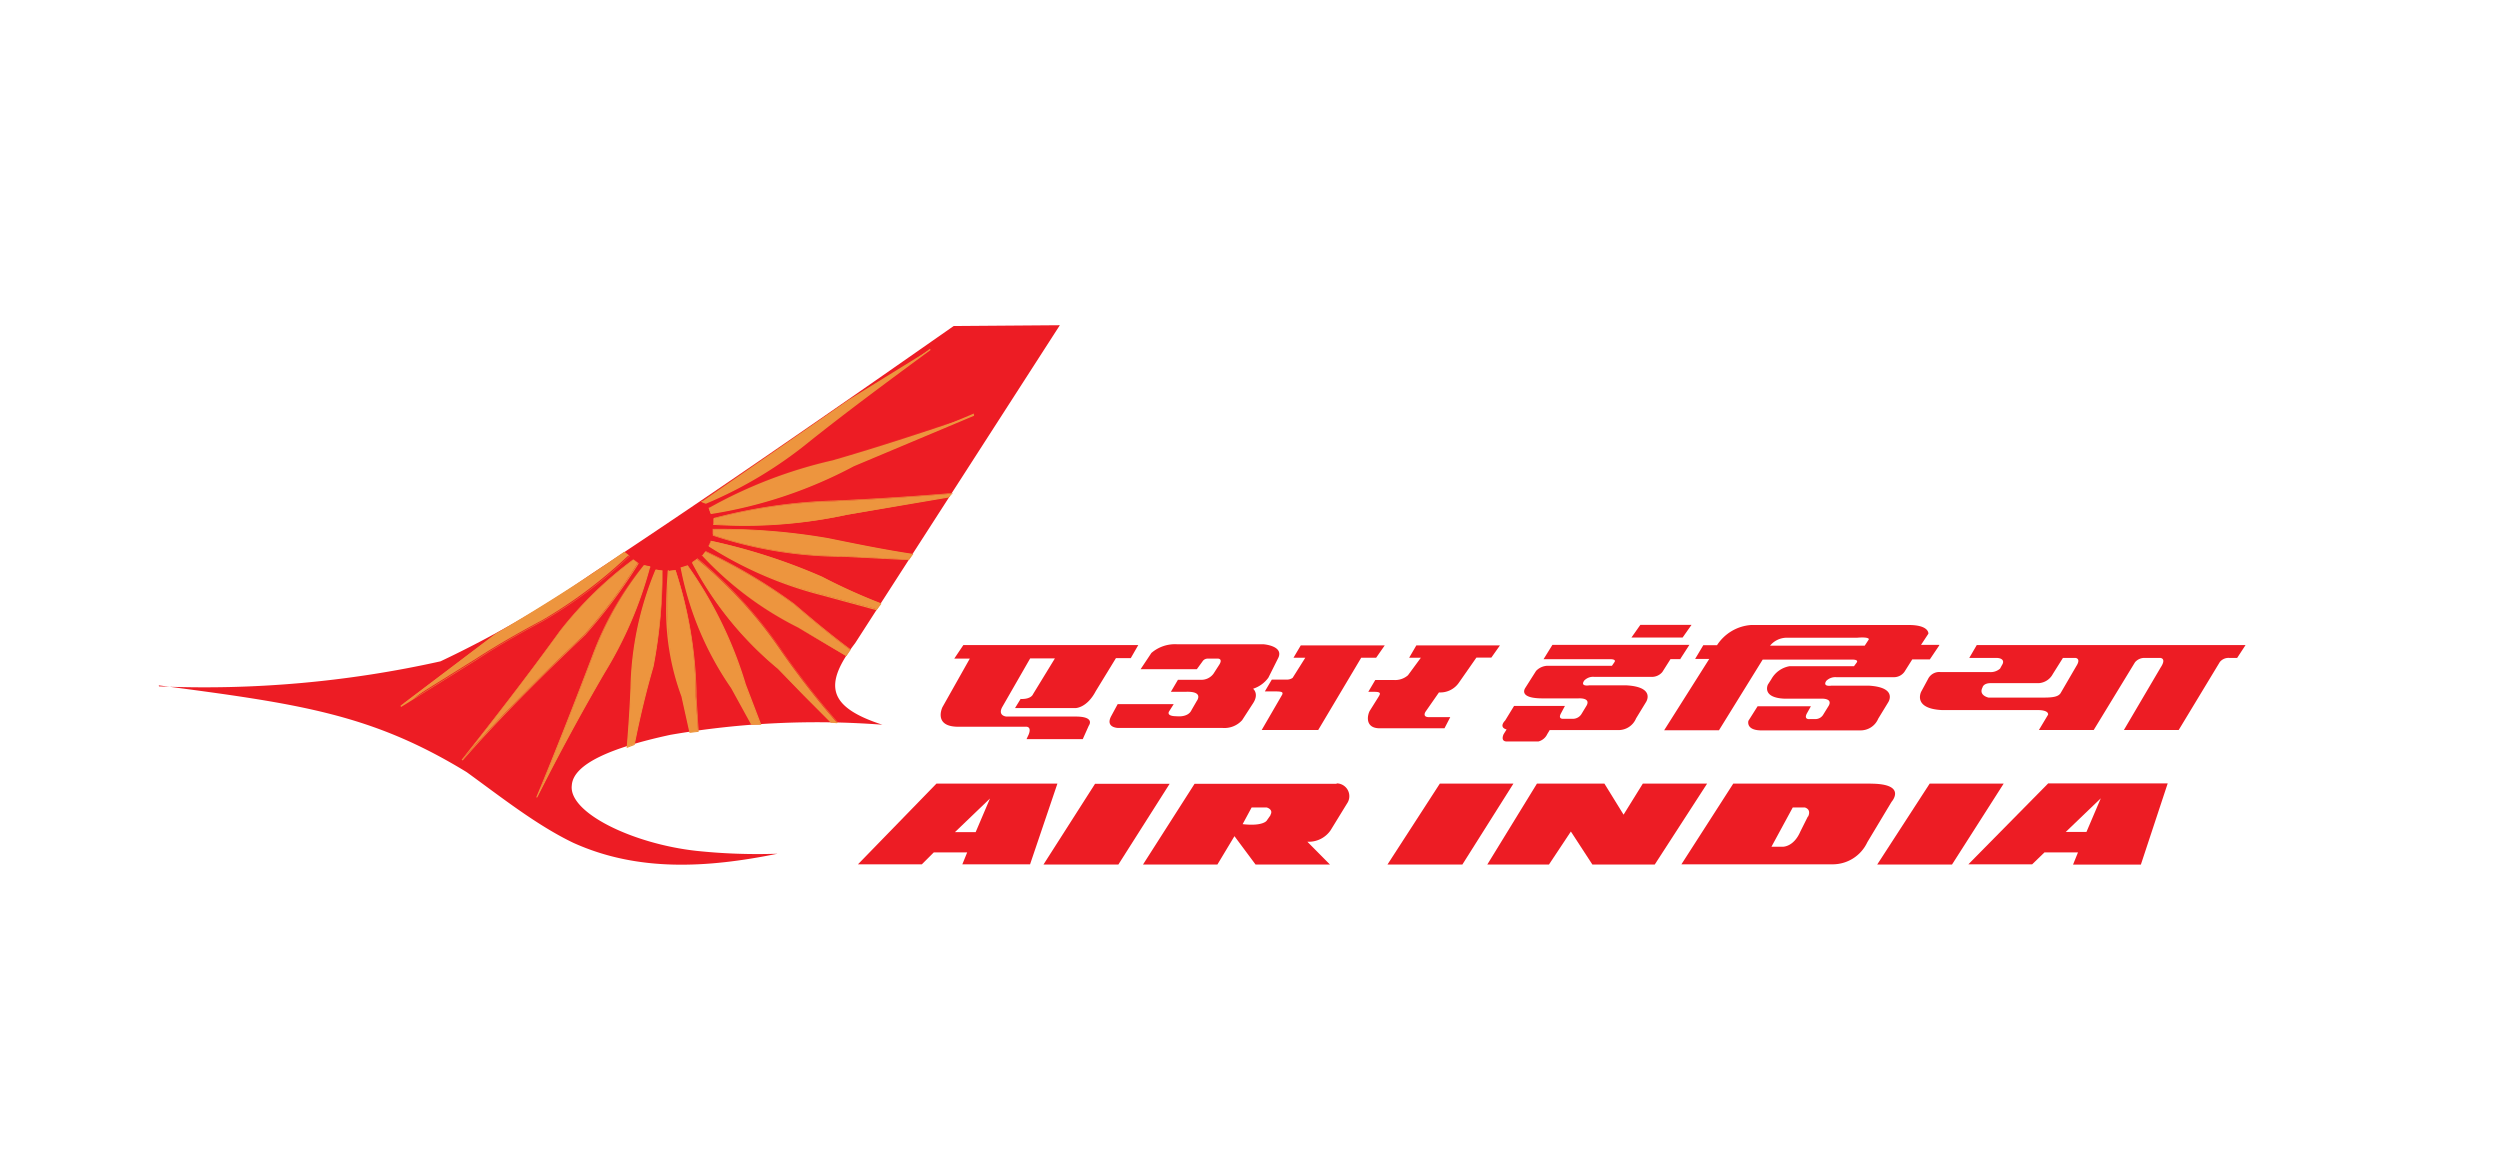 <svg xmlns="http://www.w3.org/2000/svg" viewBox="0 0 247.68 116.16" id="air-india">
  <path fill="#ed1c24" fill-rule="evenodd" d="M101.13 69.22l-.57.93h6s1.12 0 2-1.68l2-3.27h1.47l.74-1.29H95.44l-.9 1.34h1.54l-2.71 4.81S92.42 72 94.94 72h6.64s.67-.11.34.75l-.22.48h5.57l.6-1.34s.69-.9-1.31-.9H99.7s-.86-.06-.42-.92l2.78-4.84h2.45l-2.17 3.55s-.16.5-1.21.47M124.16 68.23a3 3 0 0 0 1.5-1.09l1-2c.5-1.16-1.47-1.31-1.47-1.31h-8.55a3.58 3.58 0 0 0-2.57.86L113 66.3h5.57l.55-.75a.61.61 0 0 1 .55-.3h1s.55 0 .07.69l-.52.81a1.49 1.49 0 0 1-1.24.6l-2.28 0L116 68.54h1.42c1.91-.09 1.15.9 1.15.9l-.52.9c-.34.77-1.46.62-1.46.62-1.17 0-.74-.52-.74-.52l.43-.68h-5.55L110.06 71c-.55 1.12.74 1.12.74 1.12h10.33a2.36 2.36 0 0 0 1.93-.77l1.1-1.7c.59-.92 0-1.4 0-1.4M137.15 63.94h-8.28l-.72 1.22h1.17l-1.26 2a1 1 0 0 1-.6.17H126l-.69 1.17h1.05c.71 0 .76.1.67.32L125 72.32h5.6l4.26-7.16h1.48l.85-1.22M148.61 63.94h-8.29l-.71 1.22h1.16l-1.28 1.74a1.93 1.93 0 0 1-1.38.47h-1.86l-.69 1.17h.6c.73 0 .59.21.38.55l-.82 1.31c-.23.37-.54 1.68.86 1.75h6.53l.57-1.1c-.6 0-1.55 0-2.1 0-.71 0-.35-.54-.35-.54l1.33-1.91a2.24 2.24 0 0 0 2-1l1.71-2.45h1.48l.86-1.22"></path>
  <polyline fill="#ed1c24" fill-rule="evenodd" points="167.58 61.91 162.51 61.91 161.63 63.16 166.7 63.16 167.58 61.91"></polyline>
  <path fill="#ed1c24" fill-rule="evenodd" d="M195.84 63.91l-.74 1.27h2.65c.66 0 .85.32.59.71l-.19.35a1.39 1.39 0 0 1-1.07.34l-4.86 0a1.24 1.24 0 0 0-1.21.7l-.67 1.24s-.9 1.7 2.1 1.83H202s.95 0 .91.45L202 72.32h5.43l4.09-6.71a1.22 1.22 0 0 1 .94-.43H214s.69 0 .06.95l-3.64 6.19h5.43l4.07-6.73a1.11 1.11 0 0 1 .93-.41h.79l.83-1.27H195.84M205.7 66l-1.57 2.7c-.19.24-.5.41-1.57.41H197s-1-.21-.59-1c0 0 .07-.43.81-.43H202a1.7 1.7 0 0 0 1.38-.91l1-1.59h1.22S206.22 65.2 205.7 66zM166.48 65.27l.89-1.38H153.8l-.88 1.42h6.47s.81-.06.55.3l-.24.35h-6.38a1.63 1.63 0 0 0-1.14.51l-1.09 1.72c-.25.45-.08 1 1.73 1h3.57s1.21-.09.81.69l-.52.86a1 1 0 0 1-.76.47h-1s-.6.09-.28-.52l.4-.75H150l-.88 1.44s-.69.65.14.89l-.29.46s-.35.69.27.73h3.17a1.33 1.33 0 0 0 .88-.73l.24-.4h6.76a1.88 1.88 0 0 0 1.8-1.16l1-1.64s.93-1.46-1.93-1.63h-3.73s-.91.15-.48-.47a1.2 1.2 0 0 1 1-.37h5.66v0a1.35 1.35 0 0 0 1.08-.48l.81-1.28h1M192.13 63.89l-1.81 0 .73-1.11s.1-.89-2.06-.86h-15.5a4.39 4.39 0 0 0-3.38 2h-1.36l-.81 1.36h1.4l-4.47 7.07h5.43l4.33-7h8.74s.83-.06.57.3l-.26.35H177.3a2.57 2.57 0 0 0-1.81 1.29l-.34.53s-.66 1.31 1.67 1.4h3.57s1.21-.09.79.69l-.53.86a.9.9 0 0 1-.76.47h-.59s-.6.09-.31-.52l.42-.75h-5.28l-.91 1.44s-.28.9 1.17.95h9.88a1.89 1.89 0 0 0 1.81-1.16l1-1.64s.95-1.46-1.93-1.63h-3.71s-.91.15-.51-.47a1.26 1.26 0 0 1 1-.37h5.64v0a1.29 1.29 0 0 0 1.1-.52l.78-1.24h1.74l.93-1.38m-7-.56l-.38.58-9.38 0a2.16 2.16 0 0 1 1.64-.79H184C185.2 63.08 185.15 63.33 185.15 63.33zM202.9 77.63l-7.89 8h6.32l1.22-1.18h3.32l-.49 1.21h6.72l2.66-8.05H202.9m3.81 4.81h-2.05l3.47-3.33z"></path>
  <polyline fill="#ed1c24" fill-rule="evenodd" points="191.18 77.63 185.98 85.65 193.39 85.65 198.51 77.63 191.18 77.63"></polyline>
  <polyline fill="#ed1c24" fill-rule="evenodd" points="142.65 77.63 137.46 85.65 144.88 85.65 149.94 77.63 142.65 77.63"></polyline>
  <polyline fill="#ed1c24" fill-rule="evenodd" points="162.76 77.63 160.85 80.71 158.95 77.63 152.27 77.63 147.35 85.65 153.46 85.65 155.63 82.38 157.76 85.65 163.94 85.65 169.13 77.63 162.76 77.63"></polyline>
  <path fill="#ed1c24" fill-rule="evenodd" d="M185.34 77.63H171.72l-5.14 8h14.93A3.79 3.79 0 0 0 185 83.44l2.4-4s1.61-1.8-2.09-1.8m-6.21 3.27l-.73 1.46c-.69 1.61-1.81 1.52-1.81 1.52H175.5L177.61 80l1.21 0C179.51 80.23 179.13 80.9 179.13 80.9zM92.78 77.63l-7.78 8h6.33l1.18-1.18h3.31l-.48 1.18h6.71l2.71-8h-12m3.9 4.81H94.61l3.47-3.33z"></path>
  <polyline fill="#ed1c24" fill-rule="evenodd" points="108.49 77.65 103.38 85.65 110.8 85.65 115.88 77.65 108.49 77.65"></polyline>
  <path fill="#ed1c24" fill-rule="evenodd" d="M132.4 77.65H118.35l-5.11 8h7.37l1.69-2.81 2.09 2.81h7.37l-2.24-2.26a2.62 2.62 0 0 0 2.31-1.14l1.62-2.64a1.27 1.27 0 0 0-1-2m-6.56 3.13l-.4.57s-.38.57-2.38.34L124 80h1.5S126.22 80.19 125.84 80.78zM15.75 68a107.37 107.37 0 0 0 27.89-2.48 103.07 103.07 0 0 0 15-8.69c12.12-8 24-16.25 35.84-24.53L105 32.22 84.72 63.72c-3.13 4.1-2.77 6.3 2.7 8.08a85.24 85.24 0 0 0-21 1c-5.92 1.28-9.63 2.9-9.77 5-.35 2.73 6.1 5.82 12.38 6.5a57.74 57.74 0 0 0 8 .28c-7 1.42-13.84 1.81-20.23-1.08-3.62-1.74-7.07-4.47-10.56-7-9.41-5.75-16.47-6.76-30.51-8.6"></path>
  <path fill="#ed953e" fill-rule="evenodd" d="M49.06,62.83l-9.39,7.1,7.57-4.72c2.08-1.35,4.27-2.59,6.5-3.78A46.07,46.07,0,0,0,62.29,55l-.45-.34q-6.11,4.25-12.78,8.14"></path>
  <path fill="#ed953e" d="M49.06,62.83l0,0-9.39,7.1.07.11,7.57-4.72c2.07-1.36,4.26-2.59,6.49-3.79a45.43,45.43,0,0,0,8.56-6.41l.05,0-.5-.38,0,0,0,0c-4.07,2.82-8.32,5.55-12.78,8.14l0,0,0,.05c4.47-2.59,8.72-5.31,12.79-8.14l0-.05,0,.05.44.34,0,0,0-.05a45.4,45.4,0,0,1-8.54,6.39c-2.23,1.2-4.42,2.44-6.5,3.79l-6.41,4,8.3-6.28,0-.05"></path>
  <path fill="#ed953e" fill-rule="evenodd" d="M62.76,55.45a37.92,37.92,0,0,0-7.3,7.1C52.23,67,49,71.2,45.75,75.3c3.65-4.18,7.8-8.31,12.14-12.42a52.71,52.71,0,0,0,5.3-7.1l-.43-.33"></path>
  <path fill="#ed953e" d="M62.76,55.45l0-.05a37.39,37.39,0,0,0-7.3,7.11c-3.24,4.5-6.48,8.65-9.72,12.76l.1.07c3.65-4.18,7.79-8.31,12.14-12.42a52.71,52.71,0,0,0,5.3-7.1l0,0-.48-.37,0,0,0,0,0,.05,0,0,.43.33,0,0-.06,0a53.06,53.06,0,0,1-5.28,7.09c-4.35,4.1-8.49,8.24-12.15,12.42l0,0,0,0c3.24-4.1,6.48-8.26,9.71-12.75a37.46,37.46,0,0,1,7.28-7.09l0,0,0,0,0,0"></path>
  <path fill="#ed953e" fill-rule="evenodd" d="M63.78,56a32.41,32.41,0,0,0-5.06,9c-1.79,4.67-3.6,9.34-5.54,14q3.23-6.39,6.68-12.33a39.23,39.23,0,0,0,4.5-10.5l-.58-.2"></path>
  <path fill="#ed953e" d="M63.78,56l-.05,0a32.41,32.41,0,0,0-5.07,9c-1.78,4.67-3.6,9.34-5.54,14l.11,0q3.23-6.41,6.68-12.33a39.46,39.46,0,0,0,4.51-10.51v-.06L63.8,56l0,0,0,0,.05,0,0,.06.58.2,0-.06H64.3a39.24,39.24,0,0,1-4.5,10.48Q56.35,72.6,53.12,79l.06,0,0,0c2-4.67,3.76-9.34,5.55-14a32.37,32.37,0,0,1,5-9l0,0,0,.06,0-.06"></path>
  <path fill="#ed953e" fill-rule="evenodd" d="M65,56.43a32.06,32.06,0,0,0-2.48,11.72c-.08,1.95-.21,3.89-.37,5.84l.7-.27c.51-2.59,1.12-5.17,1.87-7.76a48.58,48.58,0,0,0,.88-9.44l-.6-.09"></path>
  <path fill="#ed953e" d="M65,56.43l-.06,0a32,32,0,0,0-2.48,11.75c-.08,1.95-.21,3.89-.37,5.83v.1l.79-.31h0v0c.51-2.59,1.12-5.17,1.87-7.75a49.74,49.74,0,0,0,.89-9.46v-.05l-.66-.1H65l0,0,.06,0v.06l.6.09v-.06h-.06A48.48,48.48,0,0,1,64.66,66c-.75,2.58-1.36,5.17-1.87,7.75l.06,0,0-.06-.7.27,0,.06h.06c.16-1.94.29-3.89.37-5.83a32.16,32.16,0,0,1,2.47-11.71l0,0v0"></path>
  <path fill="#ed953e" fill-rule="evenodd" d="M66.21,56.52C66,60.69,66,64.78,67.57,69l.79,3.55.8-.09L68.92,69a40.59,40.59,0,0,0-2-12.52l-.66.09"></path>
  <path fill="#ed953e" d="M66.21,56.52h-.06C66.08,57.69,66,58.86,66,60A24.4,24.4,0,0,0,67.51,69l.06,0h-.06l.8,3.61.85-.1h.06L69,69c0-.17,0-.35,0-.52a41.26,41.26,0,0,0-2.07-12v0l-.71.09h0v0h.06v.06l.65-.09v-.06h-.06a41.5,41.5,0,0,1,2.06,12c0,.17,0,.35,0,.52l.23,3.41-.68.08-.78-3.5h0A24.19,24.19,0,0,1,66.15,60c0-1.17,0-2.34.12-3.51h-.06v0"></path>
  <path fill="#ed953e" fill-rule="evenodd" d="M67.49,56.25a31,31,0,0,0,5,11.9l2,3.61h.84l-1.49-3.88a40.81,40.81,0,0,0-5.71-11.82l-.59.19"></path>
  <path fill="#ed953e" d="M67.49,56.25l-.06,0a31.2,31.2,0,0,0,5,11.92l0,0,0,0,2,3.64h1l-1.53-4A40.49,40.49,0,0,0,68.13,56l0,0-.64.2-.06,0,0,.06.06,0v.06l.6-.19,0-.06,0,0a40.93,40.93,0,0,1,5.7,11.8l1.46,3.79h-.72l-1.94-3.57h0a30.92,30.92,0,0,1-5-11.88h-.06v0"></path>
  <path fill="#ed953e" fill-rule="evenodd" d="M68.6,55.73a34,34,0,0,0,8.5,10.51l2.57,2.66,2.66,2.67.61.05a82.49,82.49,0,0,1-5.7-7.34,42.75,42.75,0,0,0-8.18-8.88l-.46.33"></path>
  <path fill="#ed953e" d="M68.6,55.73l-.06,0a34.24,34.24,0,0,0,8.52,10.53l2.57,2.65,2.68,2.69.62.05.06-.1a80.67,80.67,0,0,1-5.7-7.34,43.1,43.1,0,0,0-8.19-8.89l0,0-.51.36,0,0,0,0,.06,0,0,.05.47-.33,0-.05,0,.05a42.85,42.85,0,0,1,8.17,8.86,82.61,82.61,0,0,0,5.7,7.35l0,0v-.06l-.59,0-2.65-2.65L77.14,66.2a34,34,0,0,1-8.49-10.5l-.05,0,0,.05,0-.05"></path>
  <path fill="#ed953e" fill-rule="evenodd" d="M69.53,55a33.29,33.29,0,0,0,9.58,7.19L83.84,65l.41-.61c-2-1.48-3.82-3-5.61-4.55a54.09,54.09,0,0,0-8.77-5.2l-.34.44"></path>
  <path fill="#ed953e" d="M69.53,55l0,0a33.44,33.44,0,0,0,9.59,7.21L83.85,65l.45-.65,0,0,0,0c-2-1.48-3.82-3-5.61-4.54a53,53,0,0,0-8.79-5.22l0,0-.37.48,0,0,0,0,0,0,0,0,.34-.44,0,0,0,0a53.58,53.58,0,0,1,8.76,5.2c1.79,1.56,3.6,3.07,5.62,4.55l0,0,0,0-.38.56-4.68-2.7A33.24,33.24,0,0,1,69.57,55l0,.05,0,0,0,0"></path>
  <path fill="#ed953e" fill-rule="evenodd" d="M70.23,54.09a38.67,38.67,0,0,0,11.26,4.82l5.33,1.44.44-.59a56.38,56.38,0,0,1-5.81-2.63,58.12,58.12,0,0,0-11-3.55l-.23.51"></path>
  <path fill="#ed953e" d="M70.23,54.09l0,.06A38.5,38.5,0,0,0,81.48,59l5.36,1.46.47-.62,0-.06-.08,0a61,61,0,0,1-5.81-2.63,57.68,57.68,0,0,0-11-3.56h0l-.26.56,0,0,0,0,0-.06.06,0,.23-.51-.06,0v.06a57.93,57.93,0,0,1,11,3.55,57.75,57.75,0,0,0,5.82,2.63l0-.06-.05,0-.42.55-5.28-1.43A38.59,38.59,0,0,1,70.26,54l0,.05.06,0-.06,0"></path>
  <path fill="#ed953e" fill-rule="evenodd" d="M70.61,53a41.17,41.17,0,0,0,12.8,2.1l6.59.33.37-.52c-2.84-.43-5.62-1-8.37-1.56a63.58,63.58,0,0,0-11.35-.91l0,.56"></path>
  <path fill="#ed953e" d="M70.61,53l0,.06a41,41,0,0,0,12.82,2.1l6.62.33.39-.54.06-.08-.1,0c-2.84-.43-5.62-1-8.37-1.56a62.86,62.86,0,0,0-11.36-.91h-.06l0,.62v0l0,0,0-.06h.06l0-.57h-.06v.06A64.21,64.21,0,0,1,82,53.43c2.76.59,5.54,1.13,8.38,1.56v-.06l-.05,0-.36.48-6.55-.32A41,41,0,0,1,70.63,53l0,.06h0"></path>
  <path fill="#ed953e" fill-rule="evenodd" d="M70.65,51.94A47.8,47.8,0,0,0,83.9,51L94,49.23l.32-.32q-5.81.48-11.63.75a51.82,51.82,0,0,0-12,1.72l0,.56"></path>
  <path fill="#ed953e" d="M70.65,51.94V52c1,.06,2.1.1,3.15.1A47.61,47.61,0,0,0,83.91,51L94,49.29l.34-.34,0-.1q-5.82.48-11.63.74a52.54,52.54,0,0,0-12,1.73h0l0,.62v0h.06v-.07h.06l0-.56h-.06v.06a51.81,51.81,0,0,1,12-1.72q5.82-.27,11.64-.75v-.06l0,0-.31.32-10,1.73A47.48,47.48,0,0,1,73.8,52c-1,0-2.1,0-3.14-.1v.06h0"></path>
  <path fill="#ed953e" fill-rule="evenodd" d="M70.42,50.87a44.5,44.5,0,0,0,14.16-4.74l11.91-5c-4.66,1.59-9.32,3.13-14,4.48a45.74,45.74,0,0,0-12.28,4.73l.18.51"></path>
  <path fill="#ed953e" d="M70.42,50.87v.06a44.86,44.86,0,0,0,14.18-4.74l11.9-5,0-.11c-4.66,1.59-9.31,3.13-14,4.49A45.9,45.9,0,0,0,70.21,50.3l0,0,.19.56,0,0h.05v-.06l0,0-.17-.51-.06,0,0,0a46,46,0,0,1,12.26-4.72c4.66-1.35,9.32-2.9,14-4.48l0-.06,0-.06-11.91,5a44.39,44.39,0,0,1-14.14,4.74v.06l0,0,0,0"></path>
  <path fill="#ed953e" fill-rule="evenodd" d="M69.53,49.7l.38.14a41.54,41.54,0,0,0,10.32-6.22c3.77-3,7.83-6,11.92-9l-8.09,5L69.53,49.7"></path>
  <path fill="#ed953e" d="M69.53,49.7l0,.06.37.14h.05a42,42,0,0,0,10.34-6.23c3.77-3,7.83-6,11.91-9l-.07-.11-8.09,5L69.4,49.72l.11,0,0-.06,0,0,14.53-10.1,8.09-5,0,0,0,0c-4.09,3-8.14,6-11.92,9a41.71,41.71,0,0,1-10.31,6.2l0,.06,0-.06-.38-.14,0,.06,0,0,0,0"></path>
</svg>
